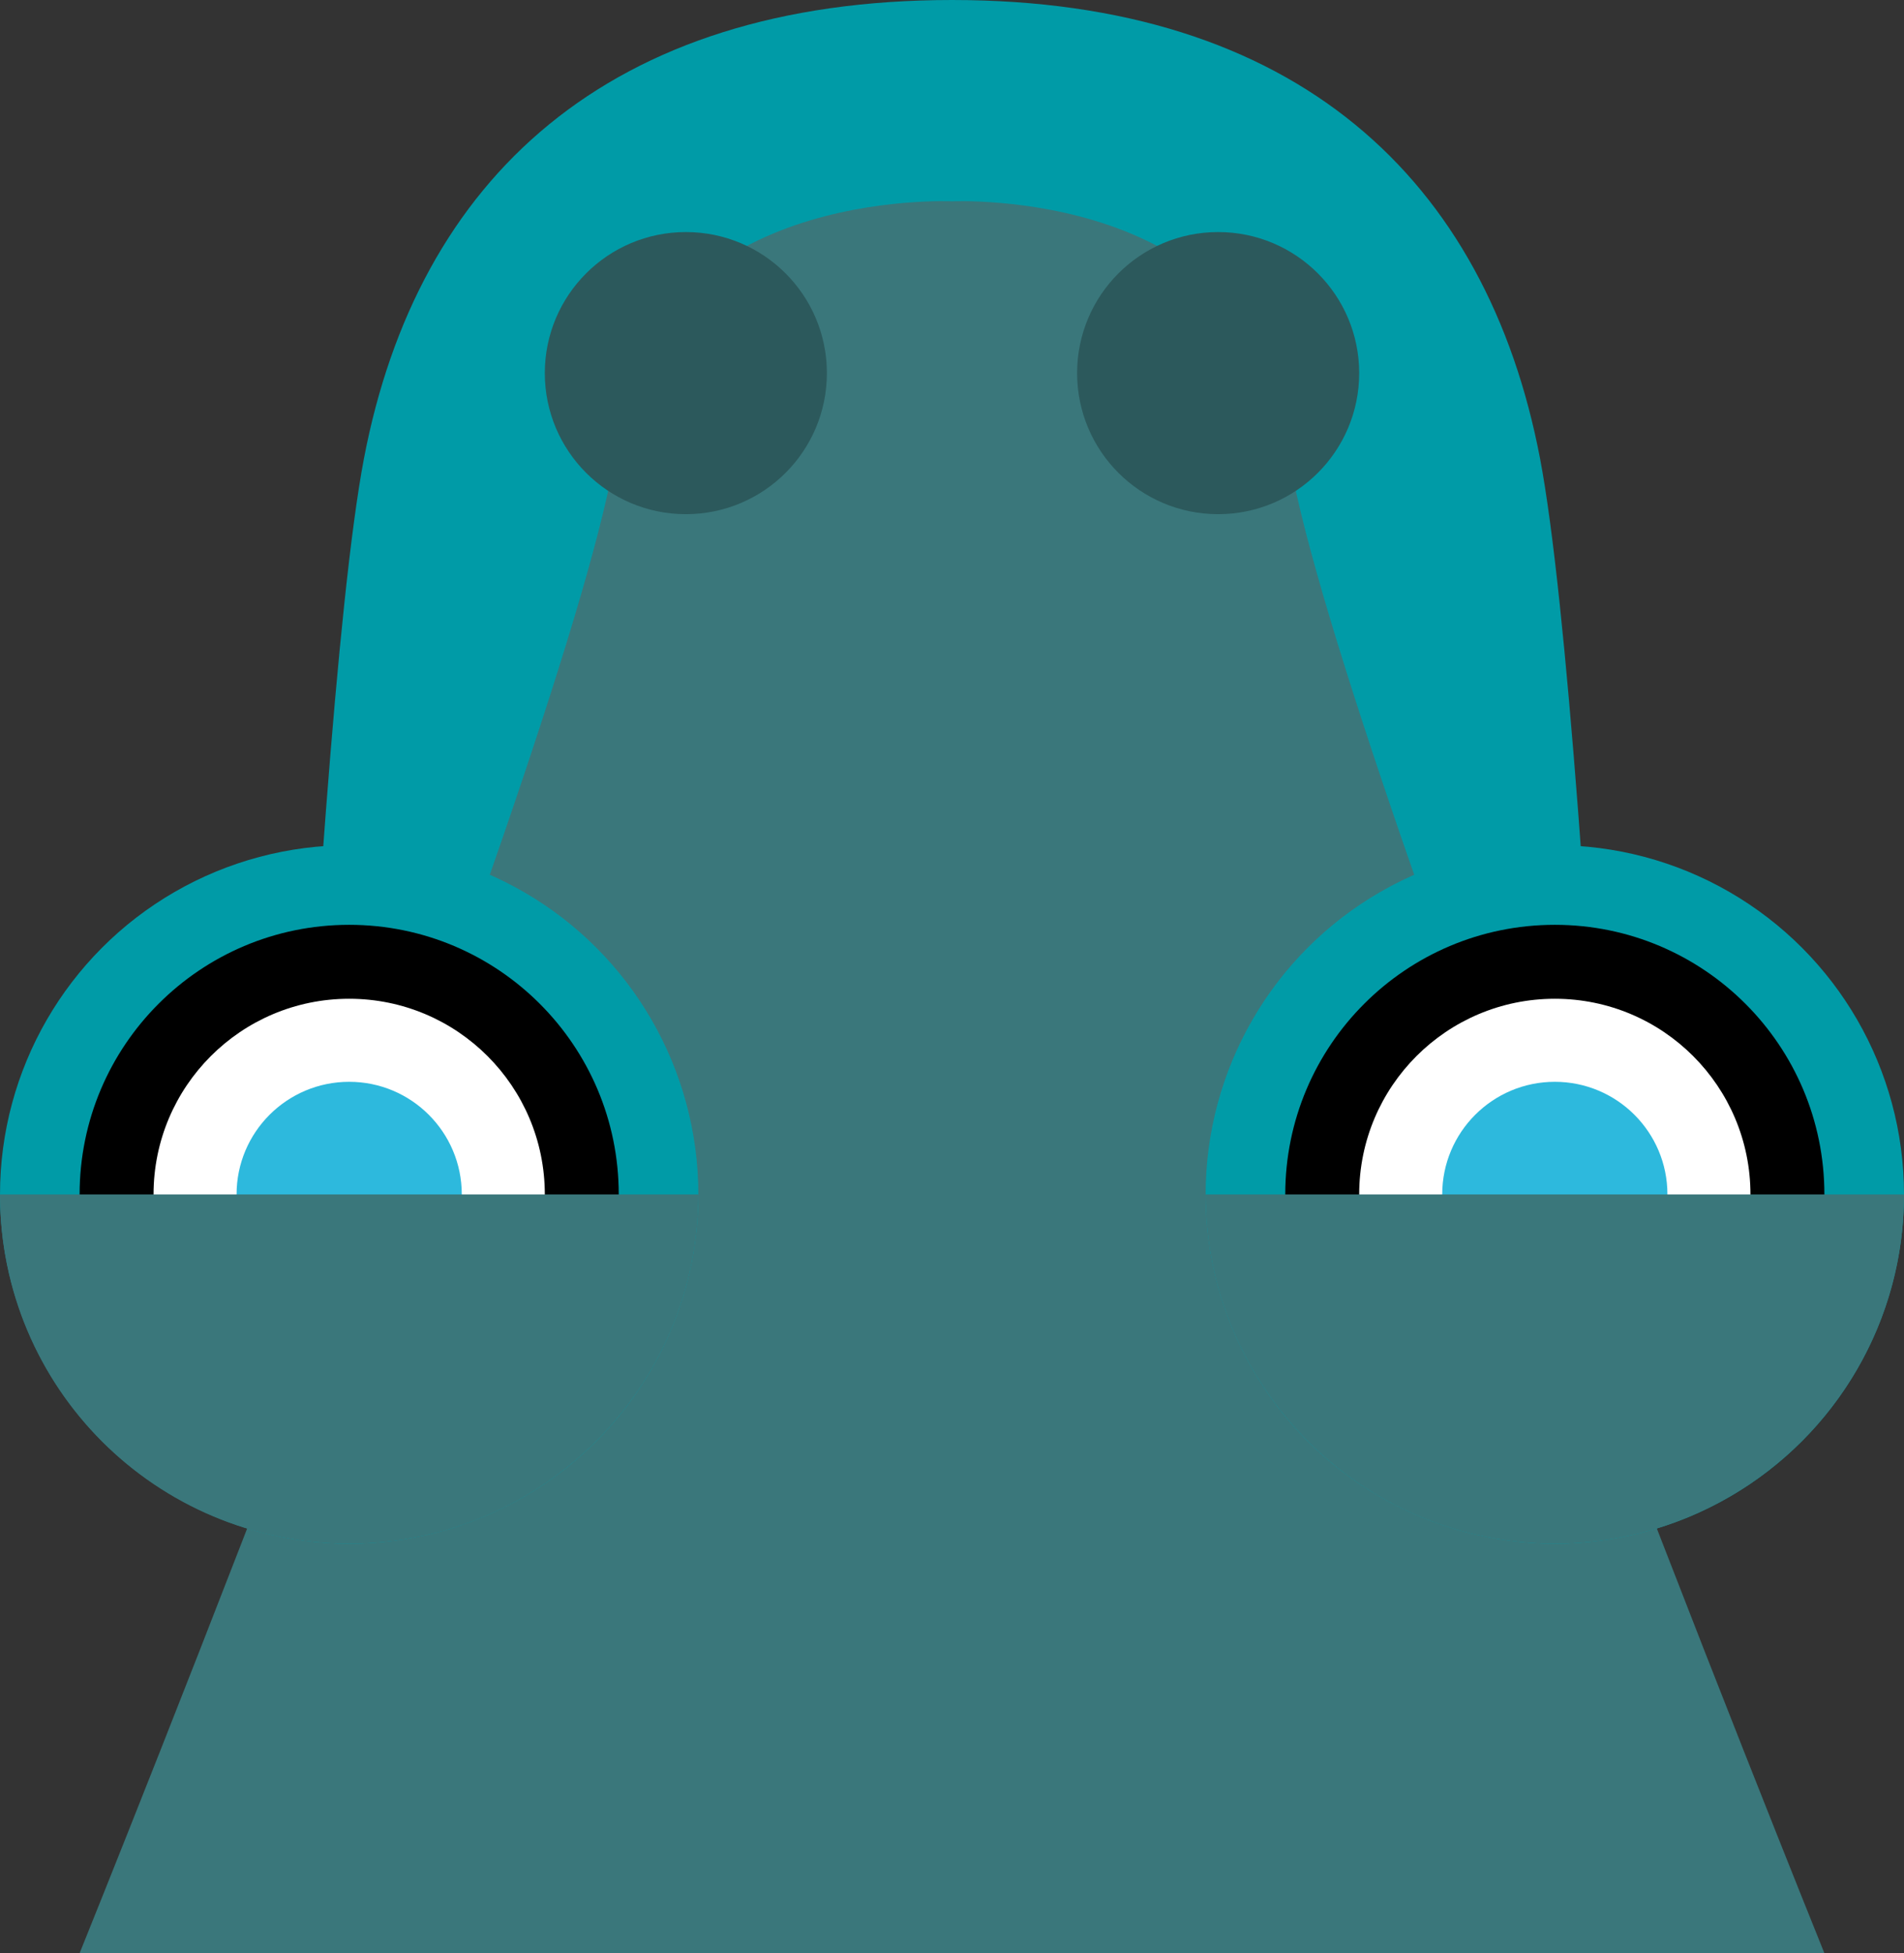 <?xml version="1.0" encoding="utf-8"?>
<!-- Generator: Adobe Illustrator 18.1.0, SVG Export Plug-In . SVG Version: 6.00 Build 0)  -->
<!DOCTYPE svg PUBLIC "-//W3C//DTD SVG 1.1//EN" "http://www.w3.org/Graphics/SVG/1.1/DTD/svg11.dtd">
<svg version="1.1" id="Layer_1" xmlns="http://www.w3.org/2000/svg" xmlns:xlink="http://www.w3.org/1999/xlink" x="0px" y="0px"
	 width="167.4px" height="171.7px" viewBox="876.3 401.3 167.4 171.7" enable-background="new 876.3 401.3 167.4 171.7"
	 xml:space="preserve">
<rect x="876.3" y="401.3" width="167.4" height="171.7" fill="#333333" stroke="none"/>
<path fill="#009BA7" d="M1011.7,441.6c-4.7-24.6-21.5-40.3-51.7-40.3s-47,15.7-51.7,40.3c-4.7,24.7-8.7,131.3-8.7,131.3H960h60.4
	C1020.4,572.9,1016.4,466.3,1011.7,441.6z"/>
<path fill="#3A777B" d="M989.4,439.7C987,417.7,960,419,960,419s-27-1.3-29.4,20.7c-2.3,22-47.3,133.3-47.3,133.3H960h76.7
	C1036.7,573,991.7,461.7,989.4,439.7z"/>
<circle fill="#009BA7" cx="1013" cy="506.3" r="30.7"/>
<circle cx="1013" cy="506.3" r="23.7"/>
<circle fill="#FFFFFF" cx="1013" cy="506.3" r="17.2"/>
<circle fill="#2DB9DD" cx="1013" cy="506.3" r="9.9"/>
<path fill="#3A777B" d="M982.3,506.3c0,16.9,13.7,30.7,30.7,30.7c16.9,0,30.7-13.7,30.7-30.7H982.3z"/>
<circle fill="#009BA7" cx="907" cy="506.3" r="30.7"/>
<circle cx="907" cy="506.3" r="23.7"/>
<circle fill="#FFFFFF" cx="907" cy="506.3" r="17.2"/>
<circle fill="#2DB9DD" cx="907" cy="506.3" r="9.9"/>
<path fill="#3A777B" d="M937.7,506.3c0,16.9-13.7,30.7-30.7,30.7s-30.7-13.7-30.7-30.7H937.7z"/>
<circle fill="#2C595C" cx="936.6" cy="434.1" r="12.4"/>
<circle fill="#2C595C" cx="983.4" cy="434.1" r="12.4"/>
</svg>
